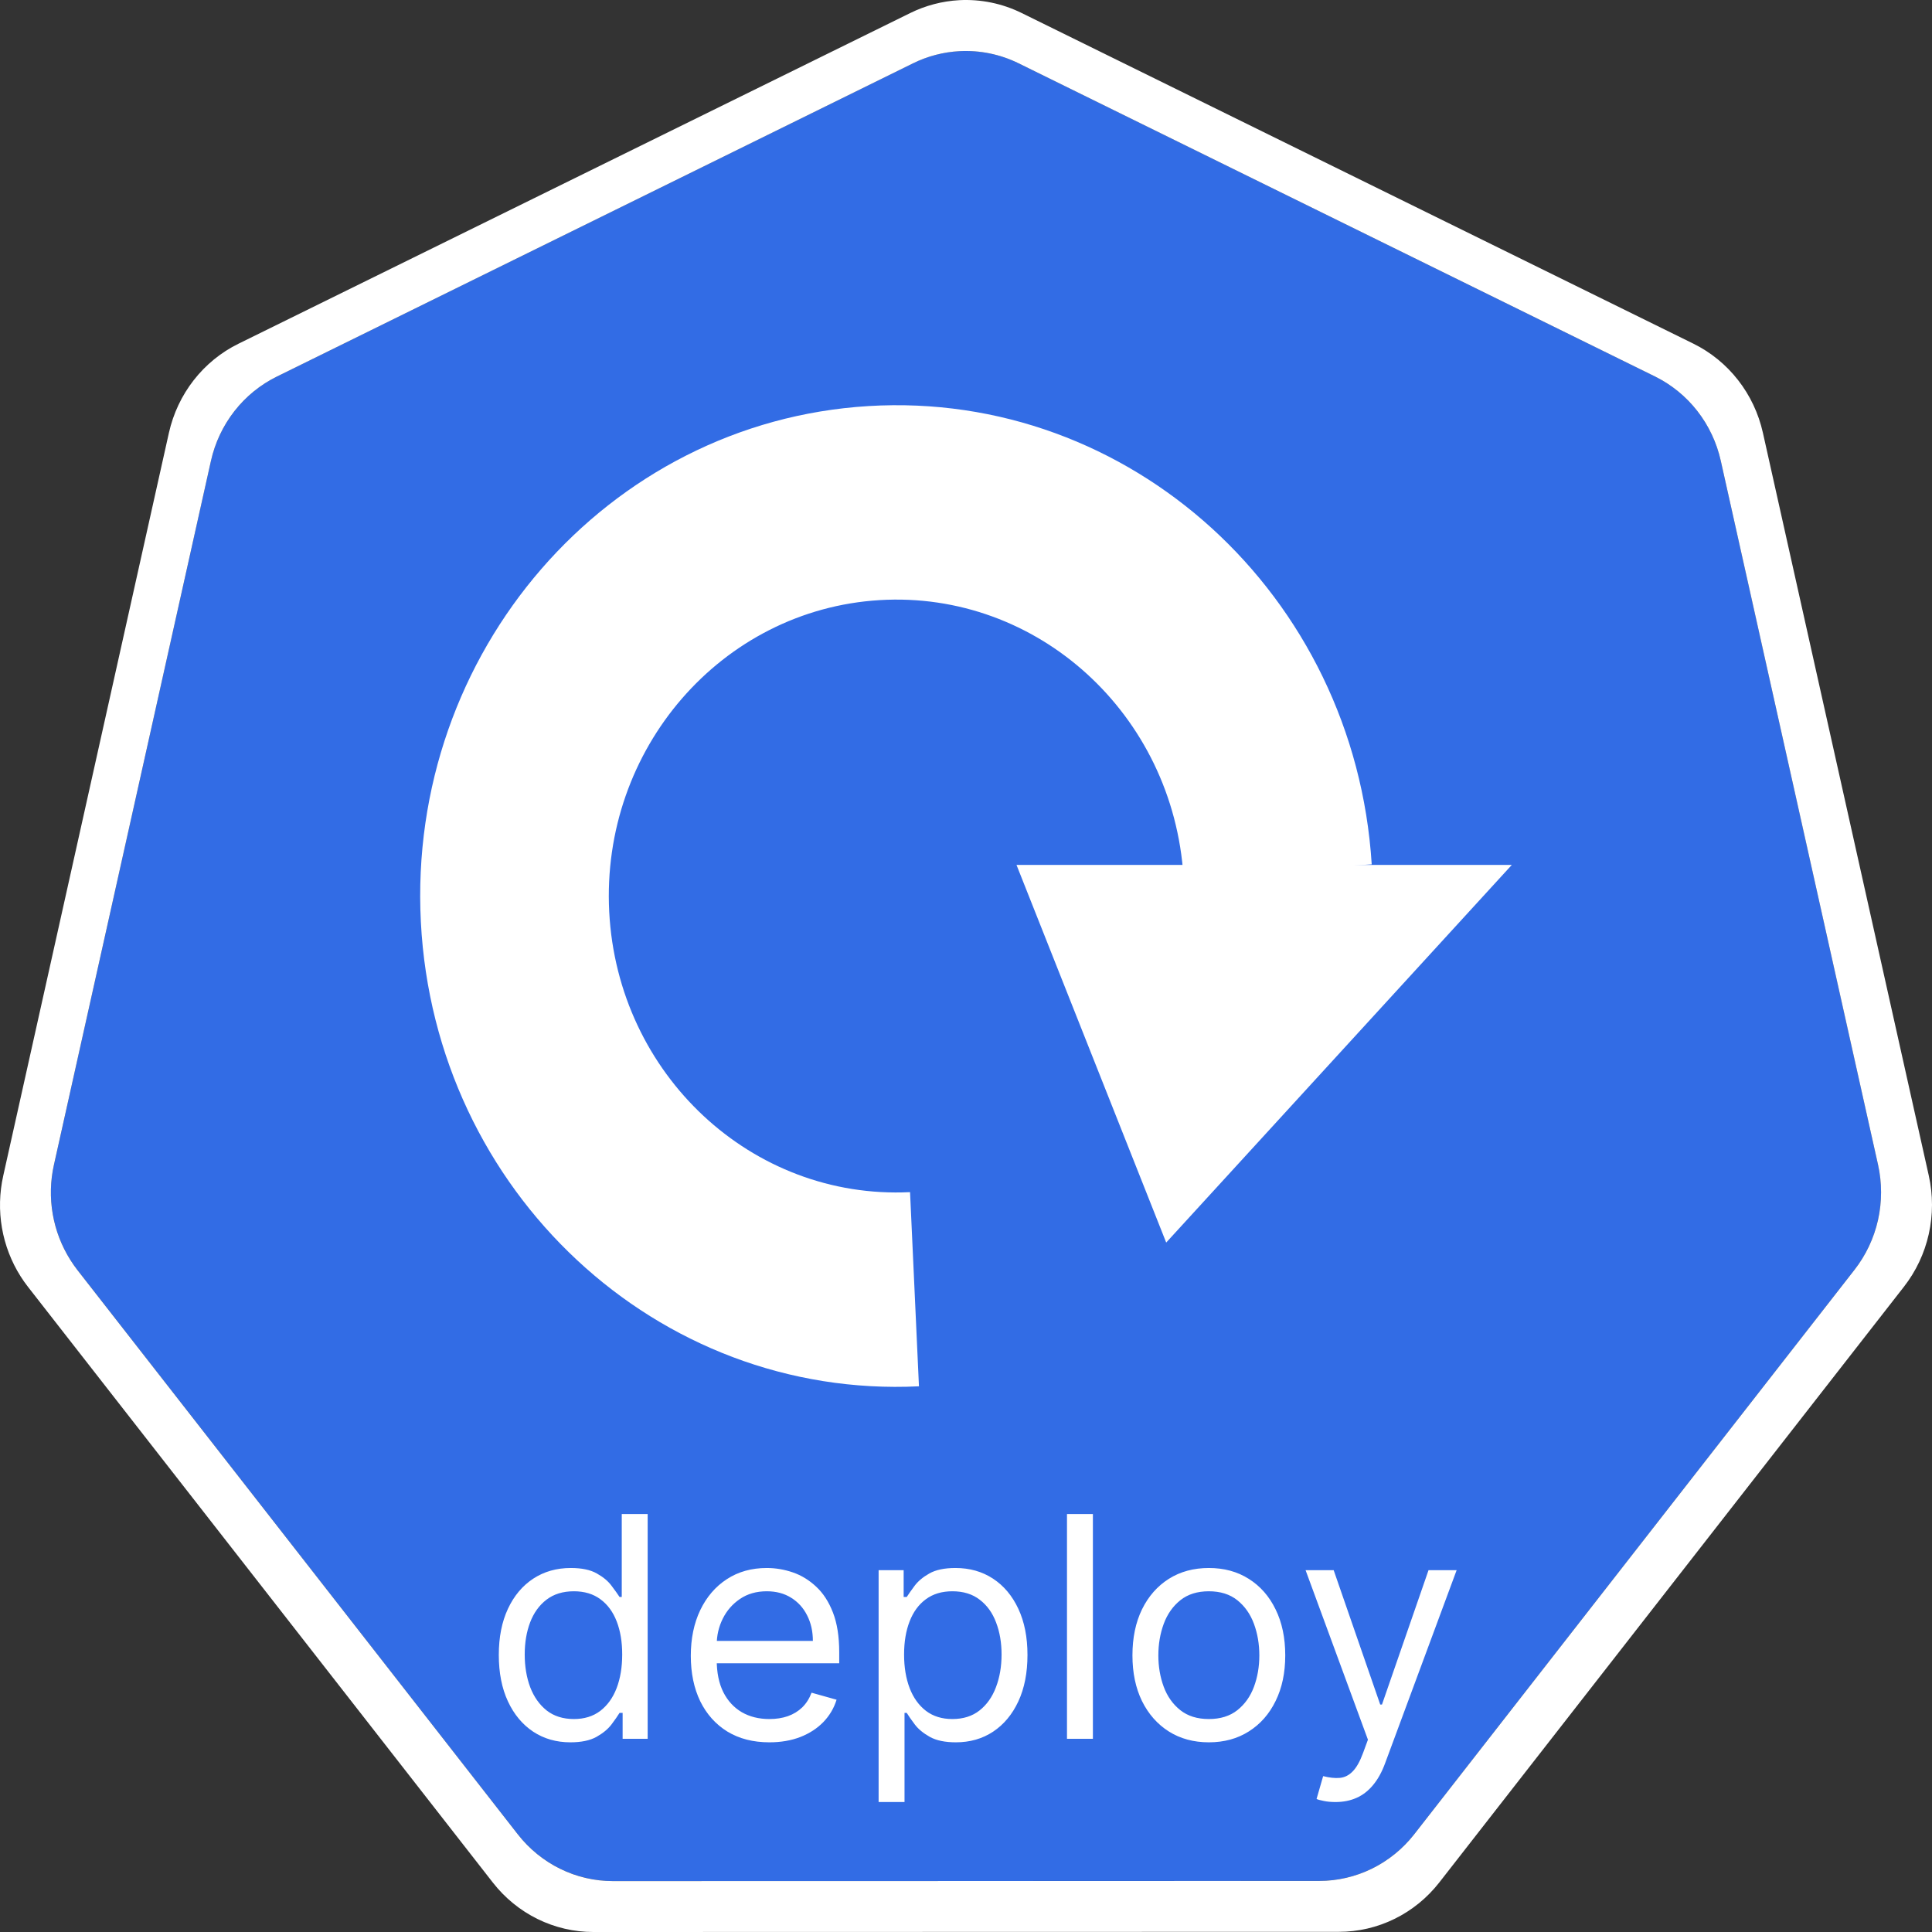 <svg width="100" height="100" viewBox="0 0 100 100" fill="none" xmlns="http://www.w3.org/2000/svg">
<rect x="0" y="0" width="100" height="100" fill="#333333" stroke="none"/>
<g clip-path="url(#clip0_2_148)">
<path d="M49.671 2.647C48.834 2.69 48.013 2.904 47.258 3.276L14.325 19.493C13.473 19.912 12.723 20.523 12.134 21.279C11.544 22.035 11.128 22.917 10.917 23.859L2.793 60.286C2.605 61.125 2.584 61.995 2.731 62.842C2.878 63.69 3.19 64.499 3.648 65.221C3.759 65.398 3.878 65.569 4.006 65.734L26.8 94.942C27.39 95.698 28.14 96.308 28.992 96.727C29.844 97.146 30.778 97.364 31.724 97.364L68.279 97.355C69.225 97.356 70.159 97.139 71.011 96.72C71.863 96.302 72.612 95.692 73.203 94.937L95.989 65.725C96.58 64.969 96.996 64.086 97.206 63.143C97.417 62.2 97.417 61.221 97.207 60.277L89.069 23.851C88.859 22.908 88.443 22.026 87.853 21.27C87.263 20.514 86.514 19.904 85.662 19.484L52.725 3.276C51.774 2.808 50.724 2.592 49.671 2.647Z" fill="#326CE5"/>
<path d="M49.653 0.009C48.77 0.057 47.906 0.284 47.109 0.677L12.34 17.793C11.44 18.235 10.65 18.88 10.027 19.678C9.404 20.476 8.966 21.407 8.743 22.402L0.168 60.856C-0.031 61.742 -0.053 62.661 0.101 63.556C0.256 64.451 0.585 65.306 1.069 66.069C1.187 66.255 1.313 66.434 1.448 66.607L25.511 97.443C26.134 98.241 26.924 98.885 27.824 99.328C28.724 99.77 29.71 100 30.708 100L69.298 99.991C70.296 99.992 71.281 99.763 72.181 99.321C73.081 98.879 73.872 98.236 74.495 97.439L98.549 66.599C99.172 65.801 99.611 64.87 99.833 63.875C100.055 62.88 100.056 61.847 99.834 60.852L91.246 22.394C91.023 21.399 90.584 20.469 89.961 19.672C89.338 18.874 88.548 18.231 87.649 17.788L52.88 0.673C51.876 0.179 50.766 -0.05 49.653 0.009ZM49.67 2.648C50.724 2.593 51.774 2.81 52.724 3.277L85.661 19.485C86.513 19.905 87.262 20.515 87.852 21.271C88.442 22.027 88.858 22.909 89.068 23.852L97.206 60.279C97.416 61.222 97.416 62.202 97.206 63.145C96.995 64.088 96.579 64.97 95.988 65.726L73.202 94.939C72.612 95.694 71.862 96.303 71.01 96.722C70.158 97.14 69.224 97.357 68.278 97.357L31.723 97.365C30.777 97.365 29.843 97.148 28.991 96.728C28.139 96.309 27.39 95.699 26.8 94.943L4.005 65.735C3.877 65.57 3.758 65.399 3.647 65.223C3.189 64.5 2.877 63.691 2.73 62.844C2.583 61.996 2.604 61.127 2.792 60.288L10.917 23.861C11.127 22.918 11.543 22.036 12.133 21.28C12.723 20.524 13.472 19.914 14.324 19.494L47.257 3.278C48.012 2.906 48.833 2.692 49.67 2.648L49.67 2.648Z" fill="white"/>
<path d="M29.523 90.182C28.796 90.182 28.153 89.998 27.597 89.631C27.04 89.26 26.604 88.737 26.29 88.062C25.975 87.385 25.818 86.583 25.818 85.659C25.818 84.742 25.975 83.947 26.29 83.273C26.604 82.599 27.042 82.078 27.602 81.71C28.163 81.343 28.811 81.159 29.546 81.159C30.114 81.159 30.562 81.254 30.892 81.443C31.225 81.629 31.479 81.841 31.653 82.079C31.831 82.314 31.97 82.508 32.068 82.659H32.182V78.364H33.523V90H32.227V88.659H32.068C31.97 88.818 31.829 89.019 31.648 89.261C31.466 89.5 31.206 89.714 30.869 89.903C30.532 90.089 30.083 90.182 29.523 90.182ZM29.704 88.977C30.242 88.977 30.697 88.837 31.068 88.557C31.439 88.273 31.722 87.881 31.915 87.381C32.108 86.877 32.205 86.296 32.205 85.636C32.205 84.985 32.11 84.415 31.921 83.926C31.731 83.434 31.451 83.051 31.079 82.778C30.708 82.502 30.25 82.364 29.704 82.364C29.136 82.364 28.663 82.51 28.284 82.801C27.909 83.089 27.627 83.481 27.438 83.977C27.252 84.47 27.159 85.023 27.159 85.636C27.159 86.258 27.254 86.822 27.443 87.329C27.636 87.833 27.921 88.235 28.296 88.534C28.674 88.829 29.144 88.977 29.704 88.977ZM39.824 90.182C38.983 90.182 38.258 89.996 37.648 89.625C37.042 89.25 36.574 88.727 36.244 88.057C35.919 87.383 35.756 86.599 35.756 85.704C35.756 84.811 35.919 84.023 36.244 83.341C36.574 82.655 37.032 82.121 37.619 81.739C38.21 81.352 38.9 81.159 39.688 81.159C40.142 81.159 40.591 81.235 41.034 81.386C41.477 81.538 41.881 81.784 42.244 82.125C42.608 82.462 42.898 82.909 43.114 83.466C43.33 84.023 43.438 84.708 43.438 85.523V86.091H36.71V84.932H42.074C42.074 84.439 41.975 84 41.778 83.614C41.585 83.227 41.309 82.922 40.949 82.699C40.593 82.475 40.172 82.364 39.688 82.364C39.153 82.364 38.691 82.496 38.301 82.761C37.915 83.023 37.617 83.364 37.409 83.784C37.201 84.204 37.097 84.655 37.097 85.136V85.909C37.097 86.568 37.21 87.127 37.438 87.585C37.669 88.04 37.989 88.386 38.398 88.625C38.807 88.86 39.282 88.977 39.824 88.977C40.176 88.977 40.494 88.928 40.778 88.829C41.066 88.727 41.314 88.576 41.523 88.375C41.731 88.171 41.892 87.917 42.006 87.614L43.301 87.977C43.165 88.417 42.936 88.803 42.614 89.136C42.292 89.466 41.894 89.724 41.42 89.909C40.947 90.091 40.415 90.182 39.824 90.182ZM45.477 93.273V81.273H46.773V82.659H46.932C47.03 82.508 47.167 82.314 47.341 82.079C47.519 81.841 47.773 81.629 48.102 81.443C48.436 81.254 48.886 81.159 49.455 81.159C50.189 81.159 50.837 81.343 51.398 81.71C51.958 82.078 52.396 82.599 52.71 83.273C53.025 83.947 53.182 84.742 53.182 85.659C53.182 86.583 53.025 87.385 52.71 88.062C52.396 88.737 51.96 89.26 51.403 89.631C50.847 89.998 50.205 90.182 49.477 90.182C48.917 90.182 48.468 90.089 48.131 89.903C47.794 89.714 47.534 89.5 47.352 89.261C47.17 89.019 47.03 88.818 46.932 88.659H46.818V93.273H45.477ZM46.795 85.636C46.795 86.296 46.892 86.877 47.085 87.381C47.278 87.881 47.561 88.273 47.932 88.557C48.303 88.837 48.758 88.977 49.295 88.977C49.856 88.977 50.324 88.829 50.699 88.534C51.078 88.235 51.362 87.833 51.551 87.329C51.744 86.822 51.841 86.258 51.841 85.636C51.841 85.023 51.746 84.47 51.557 83.977C51.371 83.481 51.089 83.089 50.71 82.801C50.335 82.51 49.864 82.364 49.295 82.364C48.75 82.364 48.292 82.502 47.92 82.778C47.549 83.051 47.269 83.434 47.08 83.926C46.89 84.415 46.795 84.985 46.795 85.636ZM56.568 78.364V90H55.227V78.364H56.568ZM62.57 90.182C61.782 90.182 61.09 89.994 60.496 89.619C59.905 89.244 59.443 88.72 59.109 88.046C58.78 87.371 58.615 86.583 58.615 85.682C58.615 84.773 58.78 83.979 59.109 83.301C59.443 82.623 59.905 82.097 60.496 81.722C61.09 81.347 61.782 81.159 62.57 81.159C63.358 81.159 64.047 81.347 64.638 81.722C65.233 82.097 65.695 82.623 66.024 83.301C66.358 83.979 66.524 84.773 66.524 85.682C66.524 86.583 66.358 87.371 66.024 88.046C65.695 88.72 65.233 89.244 64.638 89.619C64.047 89.994 63.358 90.182 62.57 90.182ZM62.57 88.977C63.168 88.977 63.66 88.824 64.047 88.517C64.433 88.21 64.719 87.807 64.905 87.307C65.09 86.807 65.183 86.265 65.183 85.682C65.183 85.099 65.09 84.555 64.905 84.051C64.719 83.547 64.433 83.14 64.047 82.829C63.66 82.519 63.168 82.364 62.57 82.364C61.971 82.364 61.479 82.519 61.092 82.829C60.706 83.14 60.42 83.547 60.234 84.051C60.049 84.555 59.956 85.099 59.956 85.682C59.956 86.265 60.049 86.807 60.234 87.307C60.42 87.807 60.706 88.21 61.092 88.517C61.479 88.824 61.971 88.977 62.57 88.977ZM69.122 93.273C68.895 93.273 68.692 93.254 68.514 93.216C68.336 93.182 68.213 93.148 68.145 93.114L68.486 91.932C68.812 92.015 69.099 92.046 69.349 92.023C69.599 92 69.821 91.888 70.014 91.688C70.211 91.49 70.391 91.171 70.554 90.727L70.804 90.046L67.577 81.273H69.031L71.44 88.227H71.531L73.94 81.273H75.395L71.69 91.273C71.524 91.724 71.317 92.097 71.071 92.392C70.825 92.691 70.539 92.913 70.213 93.057C69.891 93.201 69.528 93.273 69.122 93.273Z" fill="white"/>
<path fill-rule="evenodd" clip-rule="evenodd" d="M47.565 71.755C34.022 72.416 22.503 61.68 21.784 47.726C21.065 33.773 31.416 21.84 44.951 21.018C58.486 20.197 70.124 30.794 71 44.738L61.258 45.388C60.729 36.967 53.7 30.566 45.525 31.062C37.35 31.559 31.099 38.765 31.533 47.193C31.967 55.62 38.924 62.104 47.104 61.705L47.565 71.755Z" fill="white"/>
<path fill-rule="evenodd" clip-rule="evenodd" d="M52.614 44.768L60.362 64.314L78.251 44.768H52.614Z" fill="white"/>
</g>
<defs>
<clipPath id="clip0_2_148">
<rect width="100" height="100" fill="white"/>
</clipPath>
</defs>
</svg>
